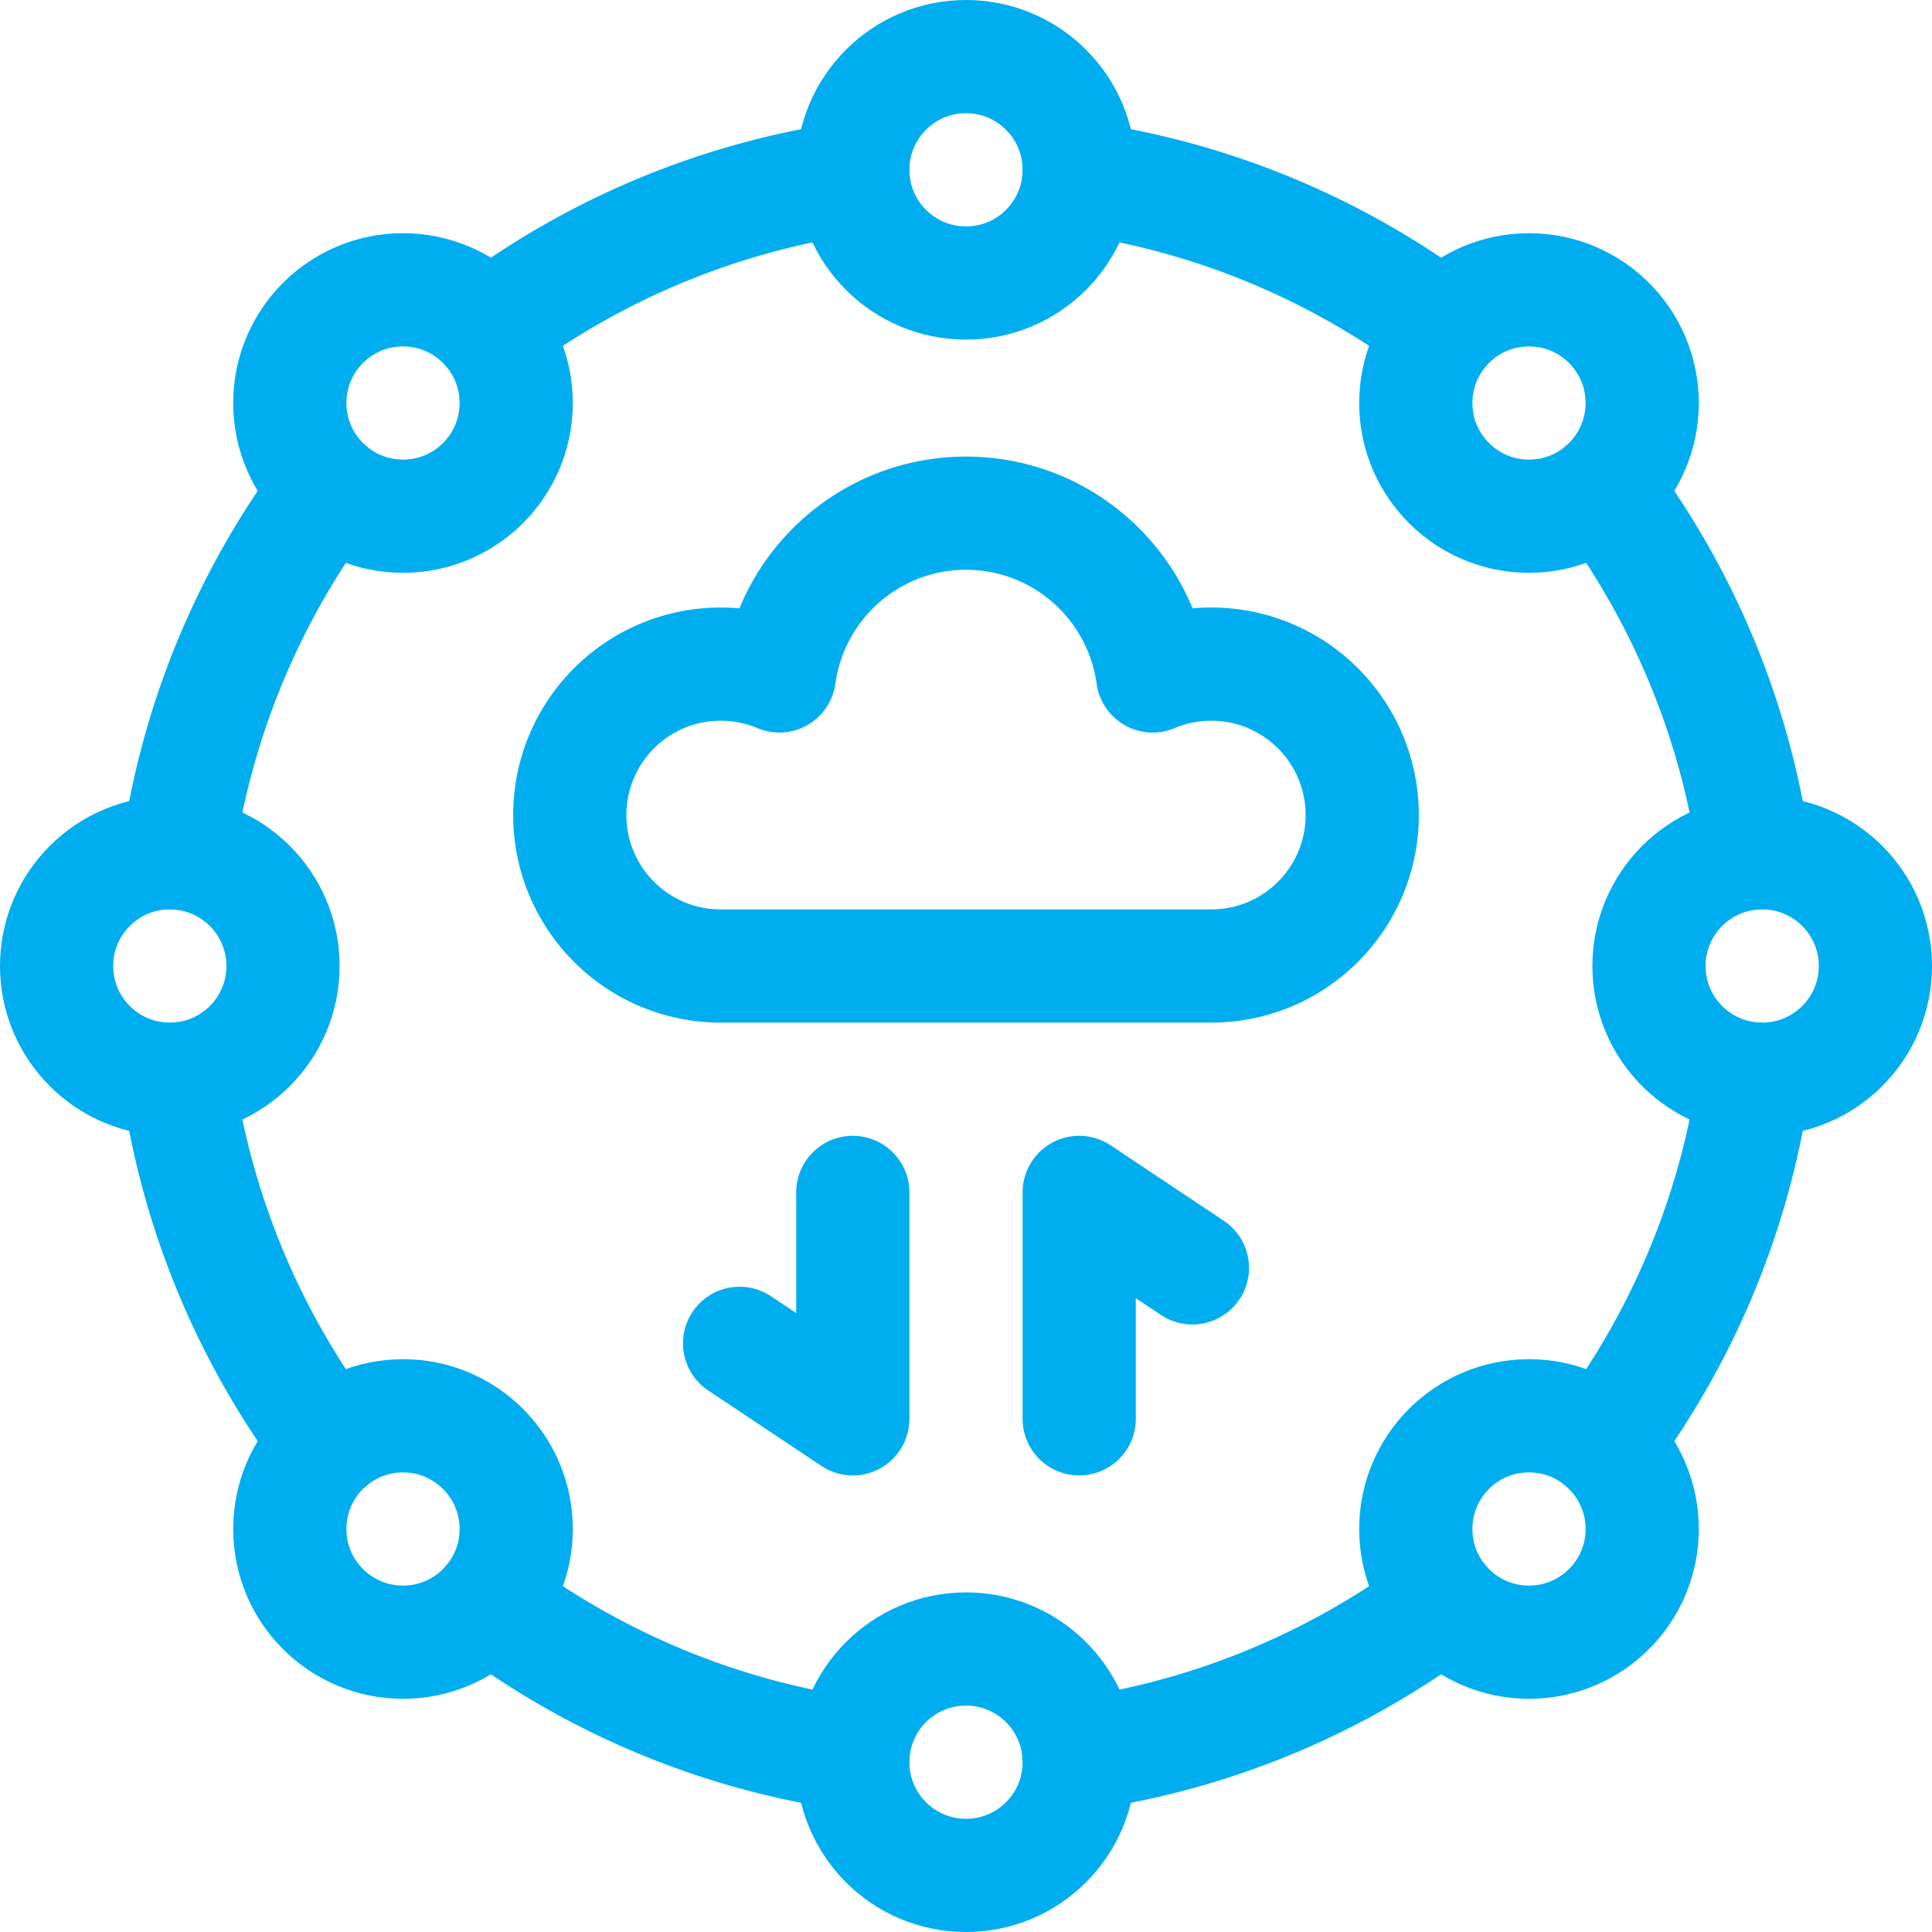 <svg xmlns="http://www.w3.org/2000/svg" xmlns:xlink="http://www.w3.org/1999/xlink" width="512" height="512" x="0" y="0" viewBox="0 0 512 512" style="enable-background:new 0 0 512 512" xml:space="preserve" class=""><g><circle cx="467" cy="256" r="30" style="stroke-width:30;stroke-linecap:round;stroke-linejoin:round;stroke-miterlimit:10;" fill="none" stroke="#00aeef" stroke-width="30" stroke-linecap="round" stroke-linejoin="round" stroke-miterlimit="10" data-original="#000000" opacity="1"></circle><circle cx="45" cy="256" r="30" style="stroke-width:30;stroke-linecap:round;stroke-linejoin:round;stroke-miterlimit:10;" fill="none" stroke="#00aeef" stroke-width="30" stroke-linecap="round" stroke-linejoin="round" stroke-miterlimit="10" data-original="#000000" opacity="1"></circle><circle cx="405.2" cy="106.8" r="30" style="stroke-width:30;stroke-linecap:round;stroke-linejoin:round;stroke-miterlimit:10;" fill="none" stroke="#00aeef" stroke-width="30" stroke-linecap="round" stroke-linejoin="round" stroke-miterlimit="10" data-original="#000000" opacity="1"></circle><circle cx="106.8" cy="405.2" r="30" style="stroke-width:30;stroke-linecap:round;stroke-linejoin:round;stroke-miterlimit:10;" fill="none" stroke="#00aeef" stroke-width="30" stroke-linecap="round" stroke-linejoin="round" stroke-miterlimit="10" data-original="#000000" opacity="1"></circle><circle cx="256" cy="45" r="30" style="stroke-width:30;stroke-linecap:round;stroke-linejoin:round;stroke-miterlimit:10;" fill="none" stroke="#00aeef" stroke-width="30" stroke-linecap="round" stroke-linejoin="round" stroke-miterlimit="10" data-original="#000000" opacity="1"></circle><circle cx="256" cy="467" r="30" style="stroke-width:30;stroke-linecap:round;stroke-linejoin:round;stroke-miterlimit:10;" fill="none" stroke="#00aeef" stroke-width="30" stroke-linecap="round" stroke-linejoin="round" stroke-miterlimit="10" data-original="#000000" opacity="1"></circle><circle cx="106.8" cy="106.8" r="30" style="stroke-width:30;stroke-linecap:round;stroke-linejoin:round;stroke-miterlimit:10;" fill="none" stroke="#00aeef" stroke-width="30" stroke-linecap="round" stroke-linejoin="round" stroke-miterlimit="10" data-original="#000000" opacity="1"></circle><circle cx="405.2" cy="405.2" r="30" style="stroke-width:30;stroke-linecap:round;stroke-linejoin:round;stroke-miterlimit:10;" fill="none" stroke="#00aeef" stroke-width="30" stroke-linecap="round" stroke-linejoin="round" stroke-miterlimit="10" data-original="#000000" opacity="1"></circle><path d="M321 176a39.872 39.872 0 0 0-15.527 3.128C302.116 154.774 281.276 136 256 136s-46.116 18.774-49.473 43.128A39.872 39.872 0 0 0 191 176c-22.091 0-40 17.909-40 40s17.909 40 40 40h130c22.091 0 40-17.909 40-40s-17.909-40-40-40zM286 376v-60l30 20M226 316v60l-30-20M464.879 226.083c-5.098-35.911-19.224-68.914-40.026-96.627M424.853 382.544c20.802-27.713 34.928-60.716 40.026-96.627M285.917 464.879c35.911-5.098 68.914-19.224 96.627-40.026M129.456 424.853c27.713 20.802 60.716 34.928 96.627 40.026M47.121 285.917c5.098 35.911 19.224 68.914 40.026 96.627M87.147 129.456c-20.802 27.713-34.928 60.716-40.026 96.627M226.083 47.121c-35.911 5.098-68.914 19.224-96.627 40.026M382.544 87.147c-27.713-20.802-60.716-34.928-96.627-40.026" style="stroke-width:30;stroke-linecap:round;stroke-linejoin:round;stroke-miterlimit:10;" fill="none" stroke="#00aeef" stroke-width="30" stroke-linecap="round" stroke-linejoin="round" stroke-miterlimit="10" data-original="#000000" opacity="1"></path></g></svg>